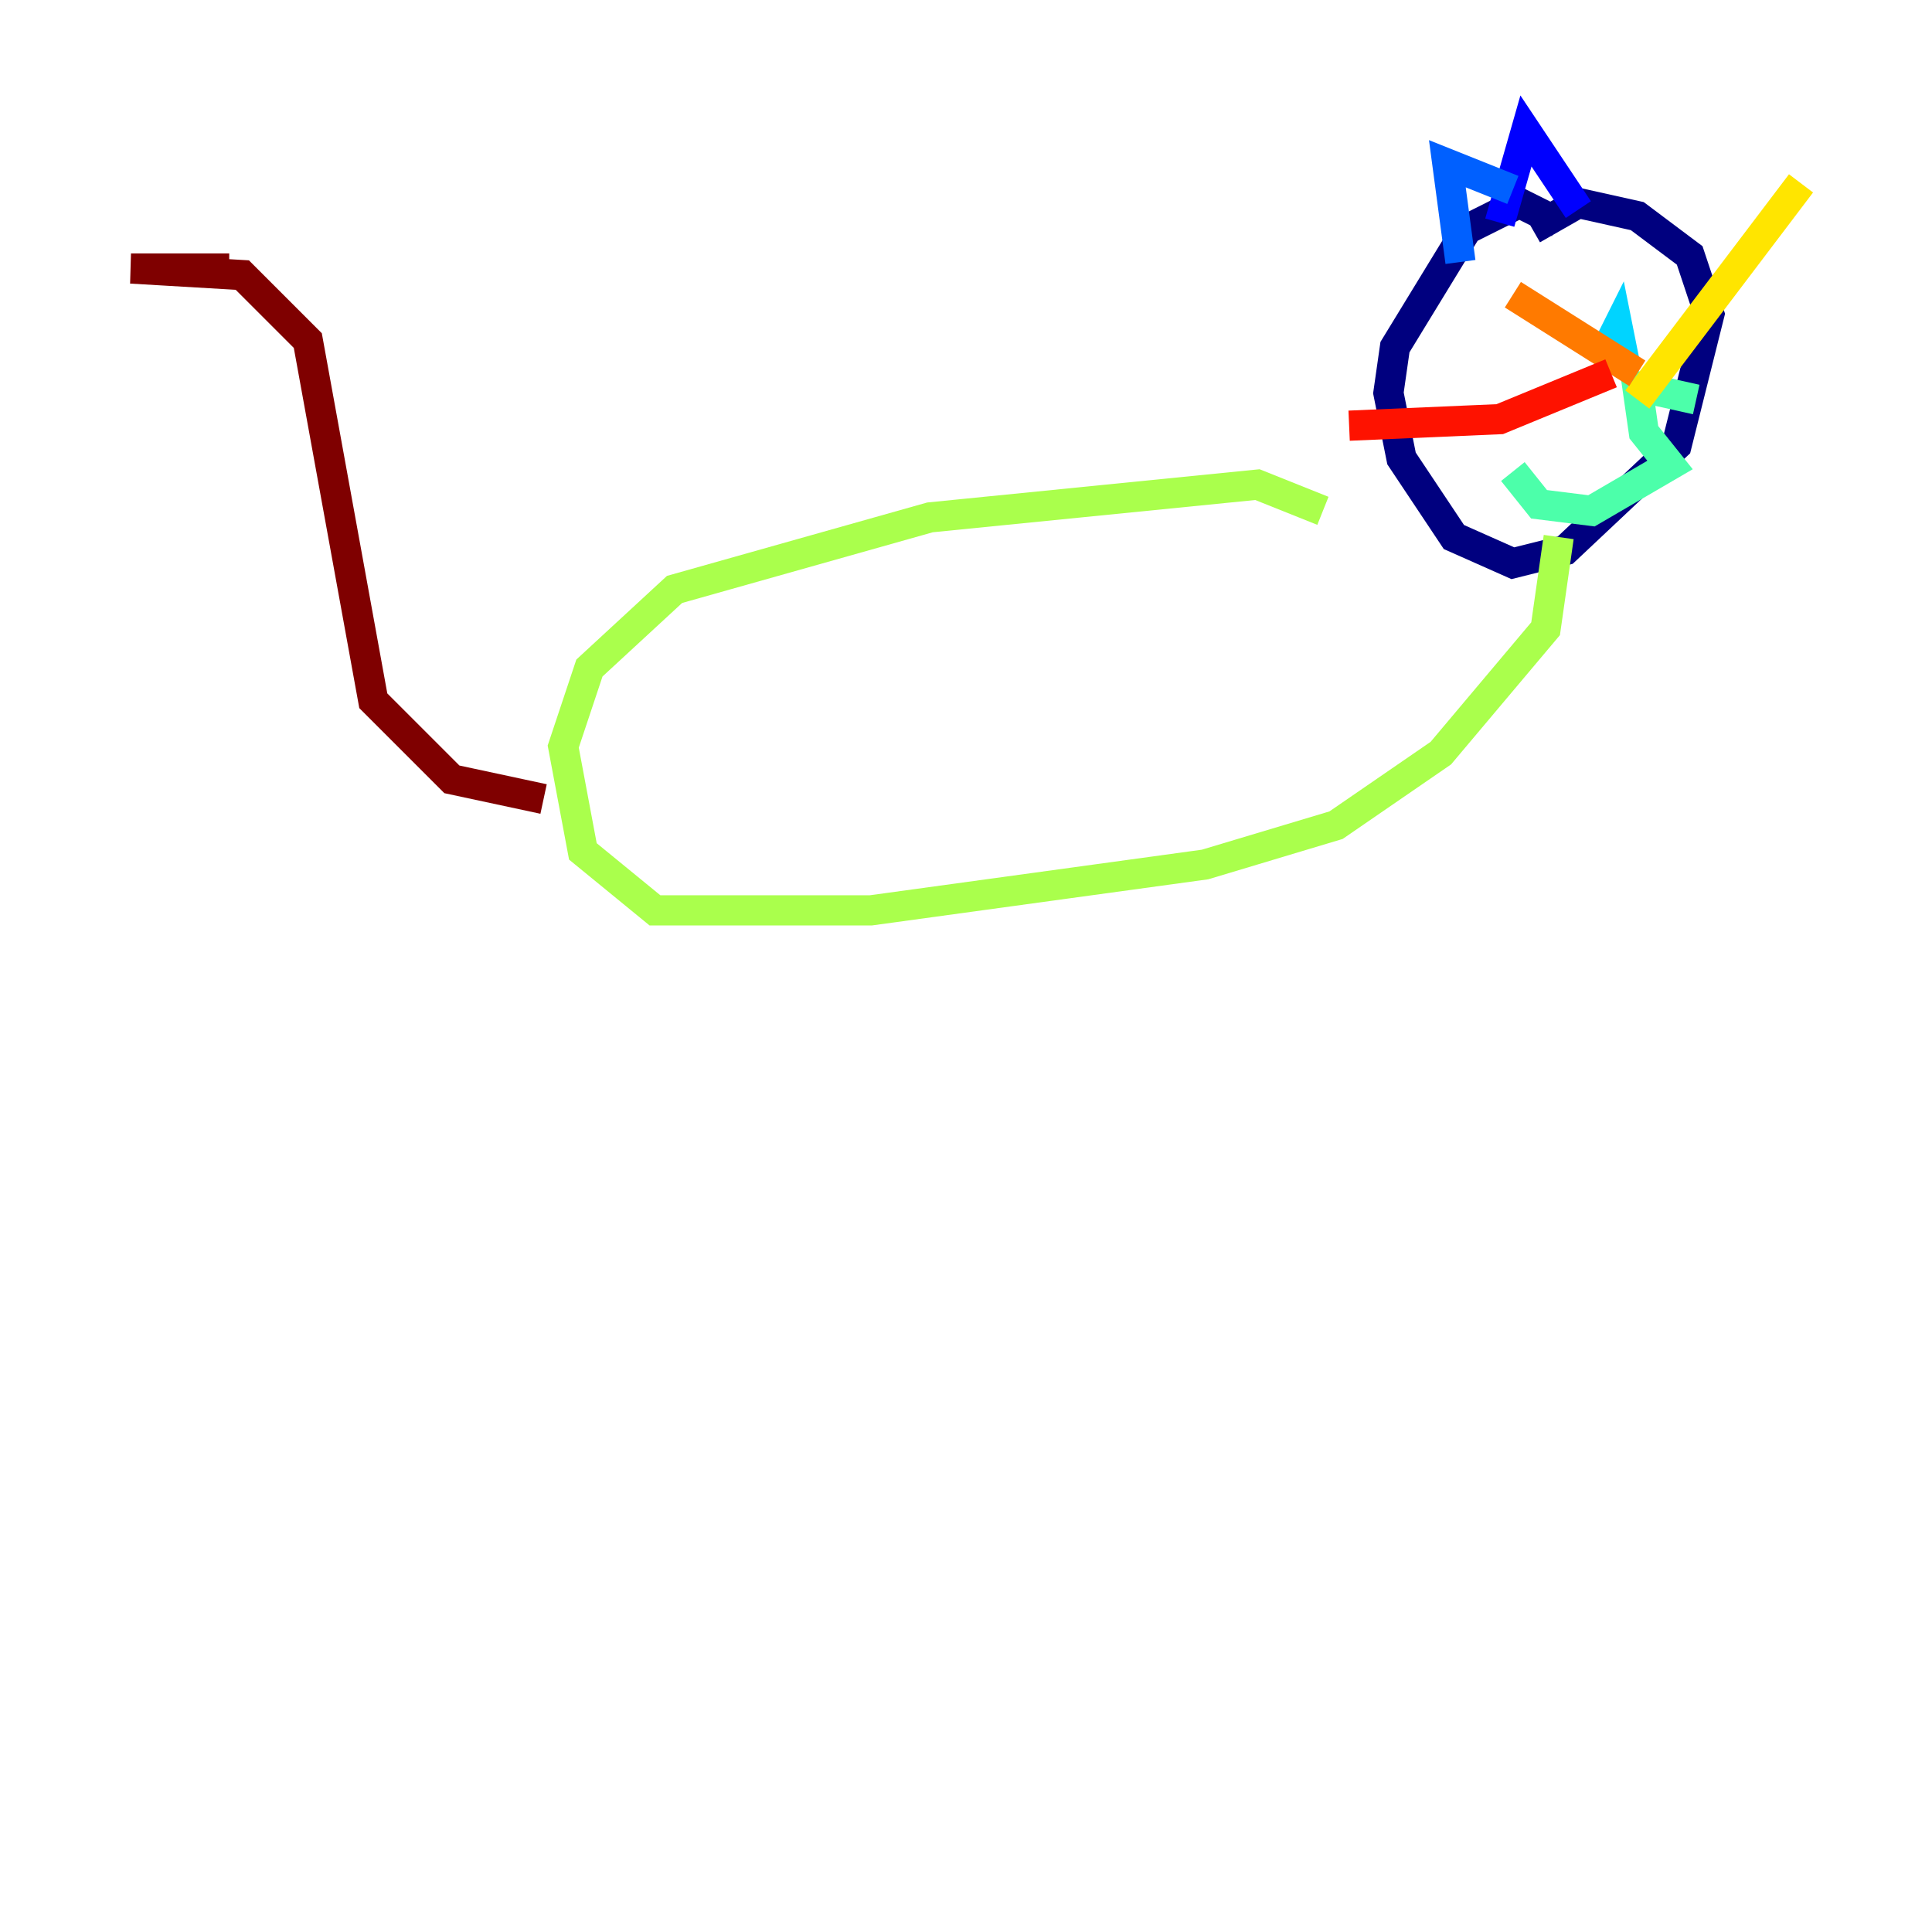 <?xml version="1.0" encoding="utf-8" ?>
<svg baseProfile="tiny" height="128" version="1.2" viewBox="0,0,128,128" width="128" xmlns="http://www.w3.org/2000/svg" xmlns:ev="http://www.w3.org/2001/xml-events" xmlns:xlink="http://www.w3.org/1999/xlink"><defs /><polyline fill="none" points="103.268,14.752 100.664,13.451 97.193,15.186 92.42,22.997 91.986,26.034 92.854,30.373 96.325,35.58 100.231,37.315 103.702,36.447 111.078,29.505 113.248,20.827 111.946,16.922 108.475,14.319 104.57,13.451 101.532,15.186" stroke="#00007f" stroke-width="2" /><polyline fill="none" points="99.363,14.752 101.098,8.678 104.57,13.885" stroke="#0000fe" stroke-width="2" /><polyline fill="none" points="96.759,17.356 95.891,10.848 100.231,12.583" stroke="#0060ff" stroke-width="2" /><polyline fill="none" points="107.173,22.563 107.607,23.864 107.173,21.695 106.739,22.563" stroke="#00d4ff" stroke-width="2" /><polyline fill="none" points="112.38,26.468 108.475,25.6 108.909,28.637 110.644,30.807 105.437,33.844 101.966,33.41 100.231,31.241" stroke="#4cffaa" stroke-width="2" /><polyline fill="none" points="87.647,33.844 83.308,32.108 61.614,34.278 44.691,39.051 39.051,44.258 37.315,49.464 38.617,56.407 43.39,60.312 57.709,60.312 79.837,57.275 88.515,54.671 95.458,49.898 102.4,41.654 103.268,35.58" stroke="#aaff4c" stroke-width="2" /><polyline fill="none" points="108.475,26.468 119.322,12.149" stroke="#ffe500" stroke-width="2" /><polyline fill="none" points="108.475,24.732 100.231,19.525" stroke="#ff7a00" stroke-width="2" /><polyline fill="none" points="106.739,24.732 99.363,27.77 89.383,28.203" stroke="#fe1200" stroke-width="2" /><polyline fill="none" points="36.014,52.936 29.939,51.634 24.732,46.427 20.393,22.563 16.054,18.224 8.678,17.79 15.186,17.79" stroke="#7f0000" stroke-width="2" /></svg>